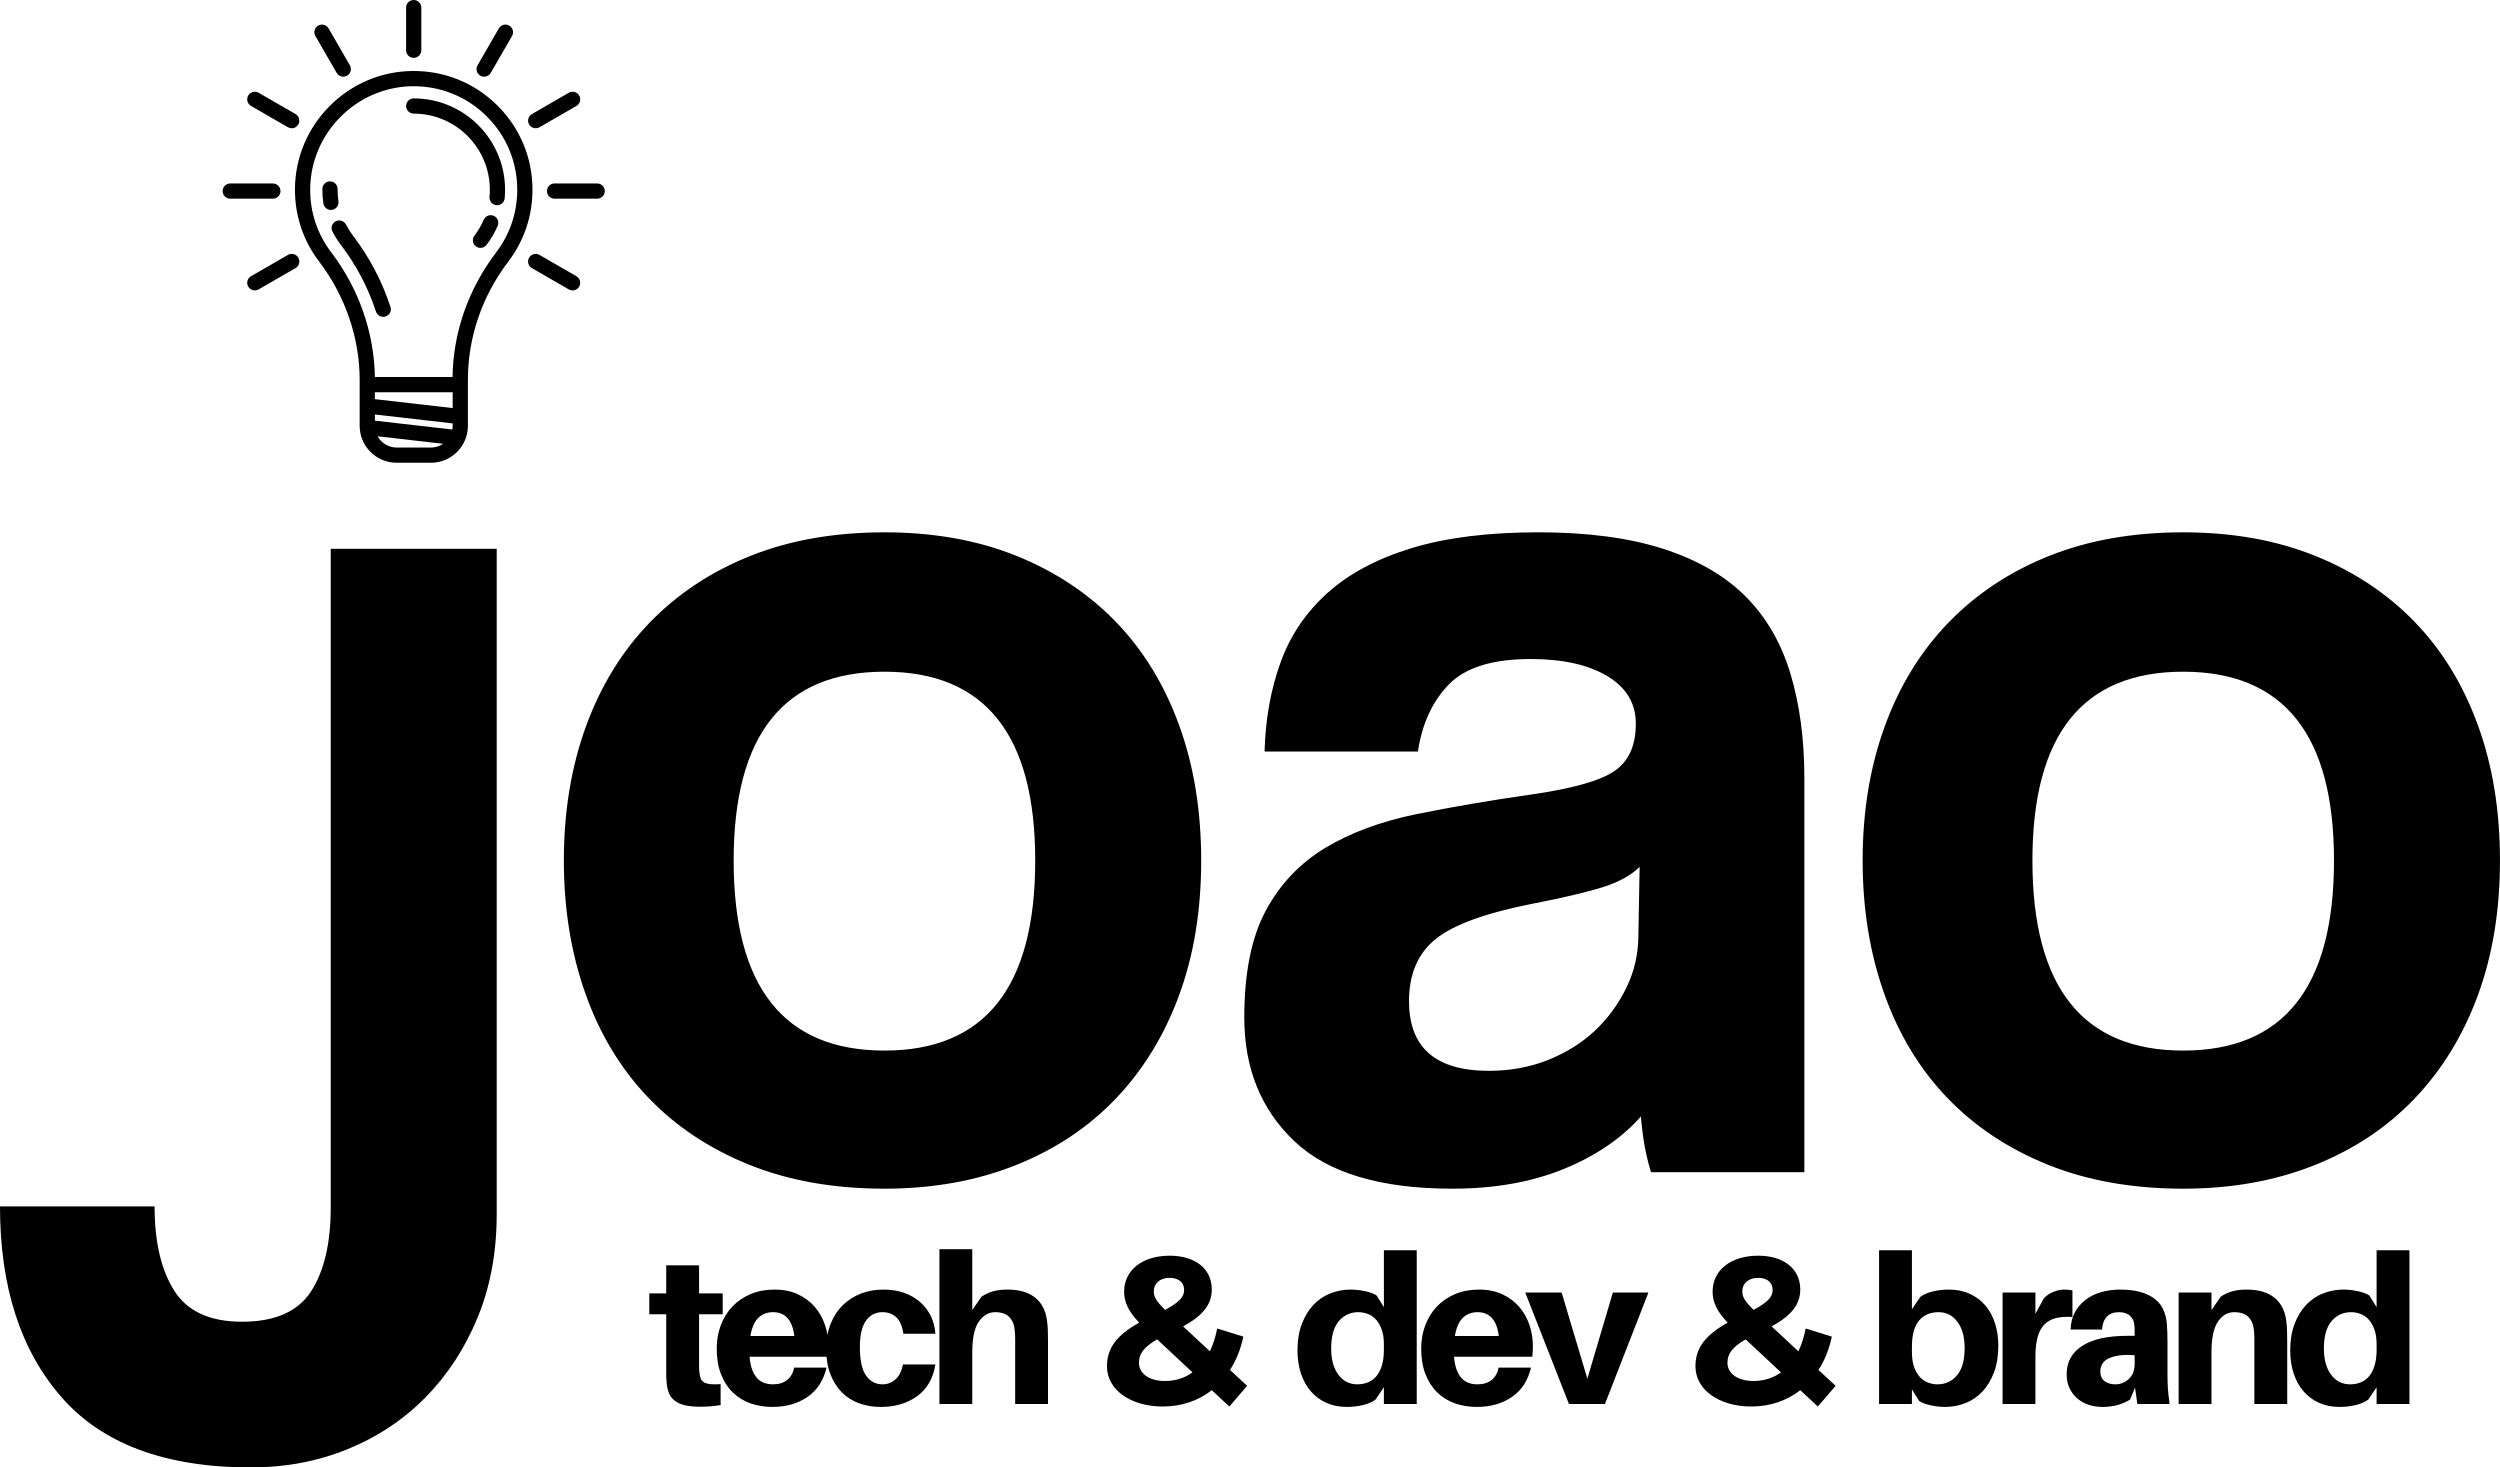 <?xml version="1.0" encoding="UTF-8"?>
<!DOCTYPE svg PUBLIC "-//W3C//DTD SVG 1.1//EN" "http://www.w3.org/Graphics/SVG/1.1/DTD/svg11.dtd">
<!-- Creator: CorelDRAW 2021 (64 Bit) -->
<svg xmlns="http://www.w3.org/2000/svg" xml:space="preserve" width="146.692mm" height="86.105mm" version="1.1" style="shape-rendering:geometricPrecision; text-rendering:geometricPrecision; image-rendering:optimizeQuality; fill-rule:evenodd; clip-rule:evenodd"
viewBox="0 0 4621.17 2712.53"
 xmlns:xlink="http://www.w3.org/1999/xlink"
 xmlns:xodm="http://www.corel.com/coreldraw/odm/2003">
 <defs>
  <style type="text/css">
   <![CDATA[
    .fil1 {fill:black;fill-rule:nonzero}
    .fil0 {fill:black;fill-rule:nonzero}
   ]]>
  </style>
 </defs>
 <g id="Camada_x0020_1">
  <path class="fil0" d="M611.31 1014.43l306.83 0 0 1229.66c0,70.27 -11.71,133.9 -35.13,190.89 -23.42,57 -55.44,106.18 -96.03,147.56 -40.6,41.38 -88.61,73.39 -144.05,96.03 -55.43,22.64 -115.16,33.97 -179.18,33.97 -157.71,0 -274.43,-43.33 -350.16,-130 -75.73,-86.66 -113.6,-204.16 -113.6,-352.5l285.75 0c0,65.58 12.11,117.5 36.31,155.76 24.2,38.25 65.97,57.38 125.3,57.38 60.9,0 103.45,-18.74 127.66,-56.22 24.2,-37.47 36.3,-89 36.3,-154.58l0 -1217.95zm1023.55 927.52c185.81,0 278.72,-117.11 278.72,-351.33 0,-232.65 -92.91,-348.99 -278.72,-348.99 -185.82,0 -278.73,116.33 -278.73,348.99 0,234.22 92.91,351.33 278.73,351.33zm0 255.3c-93.69,0 -177.23,-14.83 -250.62,-44.5 -73.39,-29.67 -135.45,-71.04 -186.21,-124.14 -50.75,-53.09 -89.39,-117.11 -115.94,-192.06 -26.55,-74.95 -39.82,-156.93 -39.82,-245.93 0,-90.56 13.66,-173.32 40.98,-248.27 27.33,-74.95 66.75,-138.97 118.29,-192.06 51.53,-53.09 113.6,-94.08 186.2,-122.96 72.61,-28.89 154.98,-43.33 247.11,-43.33 90.56,0 171.76,14.44 243.58,43.33 71.83,28.89 133.12,69.49 183.86,121.8 50.74,52.3 89.78,115.94 117.11,190.89 27.32,74.94 40.98,158.48 40.98,250.61 0,92.13 -13.66,175.27 -40.98,249.45 -27.33,74.17 -66.37,137.8 -117.11,190.89 -50.75,53.09 -112.42,94.07 -185.04,122.96 -72.61,28.89 -153.41,43.33 -242.41,43.33zm1395.95 -594.92c-15.61,15.62 -38.25,28.11 -67.92,37.47 -29.67,9.37 -72.61,19.52 -128.82,30.45 -87.44,17.18 -147.56,39.03 -180.35,65.58 -32.79,26.54 -49.19,64.8 -49.19,114.76 0,85.88 49.19,128.82 147.56,128.82 39.04,0 75.34,-6.63 108.91,-19.91 33.57,-13.27 62.46,-31.23 86.66,-53.87 24.2,-22.64 43.72,-49.18 58.56,-79.63 14.83,-30.46 22.25,-62.86 22.25,-97.2l2.34 -126.48zm21.08 564.47c-9.37,-29.67 -15.62,-64.02 -18.74,-103.06 -35.91,40.6 -83.54,73 -142.88,97.21 -59.34,24.2 -128.03,36.3 -206.11,36.3 -132.72,0 -229.92,-29.27 -291.6,-87.83 -61.68,-58.55 -92.52,-134.68 -92.52,-228.37 0,-82.76 13.27,-148.72 39.82,-197.92 26.54,-49.19 63.24,-87.83 110.09,-115.94 46.84,-28.11 102.67,-48.8 167.47,-62.07 64.8,-13.27 135.45,-25.38 211.97,-36.31 76.51,-10.93 128.04,-25.37 154.58,-43.33 26.55,-17.96 39.82,-47.24 39.82,-87.84 0,-37.47 -17.56,-66.75 -52.7,-87.83 -35.13,-21.08 -82.37,-31.62 -141.71,-31.62 -70.27,0 -120.62,15.61 -151.07,46.84 -30.45,31.23 -49.58,72.61 -57.38,124.14l-283.41 0c1.56,-59.34 11.32,-113.98 29.28,-163.96 17.96,-49.96 46.84,-92.91 86.66,-128.82 39.82,-35.91 91.74,-63.63 155.76,-83.15 64.02,-19.52 142.09,-29.28 234.22,-29.28 90.56,0 167.46,10.15 230.7,30.45 63.24,20.3 113.99,49.58 152.25,87.84 38.26,38.25 65.97,85.88 83.15,142.87 17.18,57 25.76,121.4 25.76,193.23l0 728.43 -283.4 0zm983.72 -224.85c185.81,0 278.72,-117.11 278.72,-351.33 0,-232.65 -92.91,-348.99 -278.72,-348.99 -185.82,0 -278.73,116.33 -278.73,348.99 0,234.22 92.91,351.33 278.73,351.33zm0 255.3c-93.69,0 -177.22,-14.83 -250.62,-44.5 -73.39,-29.67 -135.45,-71.04 -186.2,-124.14 -50.75,-53.09 -89.4,-117.11 -115.94,-192.06 -26.55,-74.95 -39.82,-156.93 -39.82,-245.93 0,-90.56 13.67,-173.32 40.98,-248.27 27.33,-74.95 66.75,-138.97 118.29,-192.06 51.53,-53.09 113.6,-94.08 186.2,-122.96 72.61,-28.89 154.98,-43.33 247.11,-43.33 90.56,0 171.76,14.44 243.59,43.33 71.83,28.89 133.11,69.49 183.86,121.8 50.74,52.3 89.78,115.94 117.11,190.89 27.32,74.94 40.98,158.48 40.98,250.61 0,92.13 -13.67,175.27 -40.98,249.45 -27.33,74.17 -66.37,137.8 -117.11,190.89 -50.75,53.09 -112.43,94.07 -185.04,122.96 -72.6,28.89 -153.41,43.33 -242.41,43.33z"/>
  <g id="_2983583594576">
   <path class="fil0" d="M939.75 483.26c29.11,-38.39 44.51,-84.2 44.51,-132.52 0,-59.22 -23.23,-114.73 -65.41,-156.32 -42.17,-41.58 -98.06,-64.03 -157.29,-63.17 -57.4,0.81 -111.48,23.84 -152.27,64.85 -40.8,41.01 -63.55,95.21 -64.07,152.62 -0.45,49.2 15.02,95.85 44.76,134.9 48.26,63.37 74.84,141 74.84,218.58l0 84.89c0,37.66 30.64,68.29 68.29,68.29l63.52 0c37.66,0 68.29,-30.64 68.29,-68.29l0 -84.88c0,-78.44 25.69,-154.16 74.82,-218.95zm-327.38 -16.69c-25.91,-34.03 -39.4,-74.69 -39,-117.59 0.93,-103.08 85.53,-188.13 188.59,-189.59 51.7,-0.69 100.38,18.84 137.13,55.08 36.76,36.25 57.02,84.64 57.02,136.28 0,42.11 -13.41,82.05 -38.78,115.5 -51.77,68.28 -79.65,147.92 -80.8,230.66l-143.6 0c-1.18,-81.94 -29.67,-163.54 -80.56,-230.35zm80.59 310.99l0 -11.39 143.81 16.47 0 4.45c0,2.34 -0.24,4.63 -0.62,6.87l-143.19 -16.41zm0 -39.72l0 -12.78 143.81 0 0 29.25 -143.81 -16.47zm40.15 89.4c-15.11,0 -28.3,-8.4 -35.14,-20.78l121.14 13.88c-6.41,4.35 -14.15,6.9 -22.47,6.9l-63.53 0z"/>
   <path class="fil0" d="M625.57 371.92c-1.09,-7.37 -1.62,-14.94 -1.55,-22.48 0.08,-7.77 -6.17,-14.13 -13.94,-14.2 -7.71,-0.06 -14.13,6.17 -14.2,13.94 -0.08,9.03 0.54,18.07 1.86,26.89 1.05,6.99 7.05,12 13.9,12 0.7,0 1.39,-0.05 2.1,-0.15 7.68,-1.14 12.98,-8.31 11.84,-15.99z"/>
   <path class="fil0" d="M708.39 585.67c1.46,0 2.93,-0.23 4.4,-0.71 7.38,-2.43 11.4,-10.38 8.97,-17.76 -15.59,-47.43 -38.84,-91.62 -69.09,-131.33 -5,-6.56 -9.43,-13.55 -13.16,-20.79 -3.57,-6.9 -12.06,-9.6 -18.97,-6.04 -6.9,3.57 -9.6,12.07 -6.04,18.96 4.49,8.68 9.79,17.06 15.78,24.92 28.35,37.21 50.13,78.62 64.75,123.07 1.94,5.92 7.45,9.67 13.37,9.67z"/>
   <path class="fil0" d="M912.6 398.93c-7.14,-3.08 -15.42,0.22 -18.5,7.36 -4.45,10.35 -10.23,20.23 -17.14,29.35 -4.7,6.19 -3.48,15.02 2.7,19.72 2.55,1.92 5.54,2.86 8.5,2.86 4.26,0 8.46,-1.92 11.22,-5.57 8.29,-10.93 15.22,-22.78 20.58,-35.23 3.07,-7.14 -0.22,-15.41 -7.36,-18.49z"/>
   <path class="fil0" d="M764.73 210.03c77.59,0 140.72,63.12 140.72,140.72 0,4.41 -0.2,8.86 -0.6,13.21 -0.71,7.74 4.99,14.59 12.74,15.3 0.43,0.04 0.87,0.06 1.3,0.06 7.2,0 13.32,-5.48 13.99,-12.78 0.48,-5.21 0.72,-10.52 0.72,-15.79 0,-93.11 -75.75,-168.86 -168.86,-168.86 -7.77,0 -14.07,6.3 -14.07,14.07 0,7.77 6.3,14.07 14.07,14.07z"/>
   <path class="fil0" d="M764.73 106.95c7.78,0 14.07,-6.3 14.07,-14.07l0 -78.81c0,-7.77 -6.29,-14.07 -14.07,-14.07 -7.77,0 -14.07,6.3 -14.07,14.07l0 78.81c0,7.77 6.3,14.07 14.07,14.07z"/>
   <path class="fil0" d="M622.36 134.76c2.61,4.52 7.34,7.04 12.2,7.04 2.38,0 4.8,-0.6 7.02,-1.89 6.74,-3.88 9.04,-12.49 5.15,-19.22l-39.38 -68.23c-3.89,-6.72 -12.49,-9.03 -19.22,-5.15 -6.74,3.88 -9.04,12.5 -5.16,19.22l39.39 68.23z"/>
   <path class="fil0" d="M1065.47 510.58l-68.22 -39.38c-6.74,-3.89 -15.34,-1.58 -19.22,5.16 -3.88,6.72 -1.58,15.34 5.15,19.22l68.23 39.39c2.21,1.27 4.64,1.89 7.02,1.89 4.87,0 9.6,-2.53 12.2,-7.04 3.89,-6.73 1.58,-15.34 -5.16,-19.22z"/>
   <path class="fil0" d="M463.99 195.82l68.23 39.39c2.21,1.28 4.62,1.89 7.02,1.89 4.87,0 9.6,-2.53 12.2,-7.04 3.88,-6.73 1.58,-15.34 -5.16,-19.23l-68.22 -39.38c-6.74,-3.89 -15.34,-1.58 -19.22,5.15 -3.89,6.73 -1.58,15.34 5.15,19.22z"/>
   <path class="fil0" d="M1103.86 339.13l-78.81 0c-7.77,0 -14.07,6.3 -14.07,14.08 0,7.77 6.3,14.07 14.07,14.07l78.81 0c7.77,0 14.07,-6.31 14.07,-14.07 0,-7.78 -6.3,-14.08 -14.07,-14.08z"/>
   <path class="fil0" d="M518.48 353.21c0,-7.78 -6.3,-14.08 -14.07,-14.08l-78.8 0c-7.78,0 -14.07,6.3 -14.07,14.08 0,7.77 6.29,14.07 14.07,14.07l78.8 0c7.78,0 14.07,-6.31 14.07,-14.07z"/>
   <path class="fil0" d="M990.22 237.1c2.39,0 4.81,-0.6 7.03,-1.89l68.22 -39.39c6.74,-3.88 9.04,-12.49 5.16,-19.22 -3.88,-6.74 -12.5,-9.04 -19.22,-5.15l-68.23 39.38c-6.73,3.88 -9.03,12.5 -5.15,19.23 2.6,4.51 7.34,7.04 12.19,7.04z"/>
   <path class="fil0" d="M532.22 471.19l-68.23 39.38c-6.74,3.88 -9.04,12.5 -5.15,19.22 2.6,4.52 7.33,7.04 12.19,7.04 2.39,0 4.81,-0.61 7.03,-1.89l68.22 -39.39c6.73,-3.88 9.04,-12.5 5.16,-19.22 -3.88,-6.74 -12.5,-9.04 -19.22,-5.16z"/>
   <path class="fil0" d="M887.87 139.91c2.22,1.28 4.64,1.89 7.03,1.89 4.86,0 9.59,-2.53 12.2,-7.04l39.38 -68.23c3.88,-6.72 1.59,-15.34 -5.15,-19.22 -6.73,-3.88 -15.34,-1.58 -19.22,5.15l-39.39 68.23c-3.88,6.74 -1.58,15.34 5.15,19.22z"/>
  </g>
  <g id="_2983583596496">
   <path class="fil1" d="M1292.22 2515.98c0,3.61 0,7.03 0,10.25 0,3.22 0.13,6.25 0.39,9.09 0.51,5.15 1.35,9.34 2.51,12.57 1.16,3.22 3.22,5.67 6.19,7.35 2.96,1.68 6.9,2.77 11.79,3.29 4.9,0.52 11.21,0.52 18.95,0l0 38.67c-6.19,1.03 -12.31,1.81 -18.37,2.32 -6.06,0.52 -12.44,0.77 -19.14,0.77 -11.34,0 -20.81,-0.9 -28.42,-2.71 -7.6,-1.8 -13.86,-4.57 -18.76,-8.31 -4.9,-3.74 -8.51,-8.44 -10.83,-14.11 -2.32,-5.67 -3.74,-12.24 -4.25,-19.72 -0.52,-5.16 -0.77,-10.18 -0.77,-15.08 0,-4.9 0,-10.31 0,-16.24l0 -94.73 -31.32 0 0 -38.66 31.32 0 0 -51.82 60.71 0 0 51.82 43.69 0 0 38.66 -43.69 0 0 86.61zm239.1 -27.45c0,5.42 -0.39,11.86 -1.16,19.34l-144.61 0c0.77,9.79 2.45,17.98 5.03,24.55 2.58,6.57 5.74,11.79 9.47,15.66 3.74,3.87 8.06,6.64 12.95,8.31 4.9,1.68 10.18,2.51 15.86,2.51 10.83,0 19.59,-2.71 26.29,-8.12 6.7,-5.42 10.96,-13.02 12.76,-22.82l59.94 0c-5.67,23.98 -17.47,42.08 -35.38,54.33 -17.92,12.25 -39.51,18.37 -64.77,18.37 -14.44,0 -27.91,-2.19 -40.41,-6.57 -12.5,-4.39 -23.4,-11.09 -32.68,-20.11 -9.28,-9.02 -16.56,-20.29 -21.84,-33.83 -5.29,-13.53 -7.93,-29.32 -7.93,-47.37 0,-15.47 2.51,-29.84 7.54,-43.11 5.03,-13.28 12.18,-24.81 21.46,-34.61 9.28,-9.8 20.5,-17.46 33.64,-23 13.14,-5.54 27.84,-8.31 44.08,-8.31 16.5,0 30.93,2.9 43.31,8.7 12.37,5.8 22.75,13.53 31.13,23.2 8.37,9.67 14.69,20.82 18.94,33.45 4.25,12.63 6.38,25.78 6.38,39.44zm-102.47 -63.03c-10.83,0 -19.85,3.48 -27.07,10.44 -7.21,6.96 -12.11,18.18 -14.69,33.64l81.2 0c-3.61,-29.39 -16.75,-44.08 -39.44,-44.08zm203.91 -41.76c14.44,0 27.39,2.06 38.86,6.19 11.47,4.13 21.33,9.86 29.58,17.2 8.25,7.35 14.75,15.98 19.52,25.91 4.77,9.93 7.54,20.69 8.31,32.29l-59.16 0c-2.06,-14.17 -6.51,-24.36 -13.34,-30.54 -6.82,-6.19 -15.27,-9.28 -25.32,-9.28 -12.89,0 -23.08,5.28 -30.55,15.86 -7.47,10.57 -11.21,26.81 -11.21,48.72 0,24.23 3.8,41.76 11.4,52.59 7.61,10.83 17.73,16.24 30.36,16.24 9.28,0 17.34,-3.09 24.16,-9.28 6.83,-6.19 11.41,-15.34 13.73,-27.46l59.93 0c-4.12,25.78 -15.34,45.31 -33.64,58.58 -18.3,13.28 -40.86,19.92 -67.67,19.92 -14.18,0 -27.46,-2.26 -39.83,-6.77 -12.37,-4.51 -23.01,-11.28 -31.9,-20.3 -8.9,-9.02 -15.92,-20.17 -21.07,-33.45 -5.15,-13.28 -7.73,-28.67 -7.73,-46.2 0,-17.79 2.77,-33.52 8.31,-47.18 5.54,-13.66 13.08,-25.14 22.62,-34.42 9.54,-9.28 20.69,-16.37 33.45,-21.26 12.76,-4.9 26.48,-7.35 41.18,-7.35zm302.51 56.84c0.77,5.16 1.29,10.76 1.55,16.82 0.26,6.06 0.38,13.21 0.38,21.46l0 116.39 -60.71 0 0 -107.11c0,-3.87 0,-8.31 0,-13.34 0,-5.03 -0.26,-10.12 -0.77,-15.28 -0.77,-10.56 -4.12,-18.88 -10.06,-24.93 -5.93,-6.06 -14.82,-9.09 -26.68,-9.09 -11.86,0.26 -21.78,6.12 -29.78,17.59 -7.99,11.47 -11.99,30.35 -11.99,56.65l0 95.51 -60.7 0 0 -286.14 60.7 0 0 112.52 17.02 -24.74c6.96,-4.64 14.24,-7.99 21.85,-10.06 7.61,-2.06 16.3,-3.09 26.1,-3.09 21.92,0 38.99,4.96 51.24,14.89 12.25,9.92 19.53,23.91 21.85,41.95zm683.5 154.67l-60.71 0 0 -30.93 -15.47 22.81c-5.93,4.38 -13.6,7.73 -23,10.06 -9.41,2.32 -19.4,3.48 -29.97,3.48 -14.18,0 -26.93,-2.58 -38.28,-7.74 -11.34,-5.15 -20.95,-12.37 -28.81,-21.65 -7.86,-9.27 -13.85,-20.3 -17.98,-33.06 -4.12,-12.76 -6.19,-26.74 -6.19,-41.95 0,-18.56 2.64,-34.8 7.93,-48.72 5.28,-13.92 12.37,-25.65 21.26,-35.19 8.9,-9.54 19.34,-16.69 31.33,-21.46 11.99,-4.77 24.55,-7.15 37.7,-7.15 8.51,0 17.34,0.97 26.49,2.9 9.15,1.93 16.3,4.57 21.46,7.93l13.54 21.65 0 -105.17 60.71 0 0 284.2zm-109.81 -36.34c6.96,0 13.4,-1.16 19.33,-3.48 5.93,-2.32 11.09,-5.99 15.47,-11.02 4.38,-5.02 7.86,-11.6 10.44,-19.72 2.58,-8.12 3.87,-18.1 3.87,-29.97l0 -9.67c0,-11.09 -1.42,-20.43 -4.26,-28.03 -2.84,-7.6 -6.45,-13.73 -10.83,-18.37 -4.38,-4.64 -9.41,-7.99 -15.08,-10.05 -5.67,-2.06 -11.34,-3.09 -17.01,-3.09 -14.69,0 -26.75,5.54 -36.16,16.63 -9.4,11.09 -14.11,27.97 -14.11,50.65 0,20.36 4.45,36.47 13.34,48.33 8.9,11.86 20.56,17.79 35,17.79zm324.55 -70.38c0,5.42 -0.39,11.86 -1.16,19.34l-144.61 0c0.77,9.79 2.45,17.98 5.03,24.55 2.58,6.57 5.74,11.79 9.47,15.66 3.74,3.87 8.06,6.64 12.95,8.31 4.9,1.68 10.18,2.51 15.86,2.51 10.83,0 19.59,-2.71 26.29,-8.12 6.7,-5.42 10.96,-13.02 12.76,-22.82l59.94 0c-5.67,23.98 -17.47,42.08 -35.38,54.33 -17.92,12.25 -39.51,18.37 -64.77,18.37 -14.44,0 -27.91,-2.19 -40.41,-6.57 -12.51,-4.39 -23.4,-11.09 -32.68,-20.11 -9.28,-9.02 -16.56,-20.29 -21.84,-33.83 -5.29,-13.53 -7.93,-29.32 -7.93,-47.37 0,-15.47 2.51,-29.84 7.54,-43.11 5.03,-13.28 12.18,-24.81 21.46,-34.61 9.28,-9.8 20.5,-17.46 33.64,-23 13.14,-5.54 27.84,-8.31 44.08,-8.31 16.5,0 30.93,2.9 43.31,8.7 12.37,5.8 22.75,13.53 31.13,23.2 8.37,9.67 14.69,20.82 18.94,33.45 4.25,12.63 6.38,25.78 6.38,39.44zm-102.47 -63.03c-10.83,0 -19.85,3.48 -27.07,10.44 -7.21,6.96 -12.11,18.18 -14.69,33.64l81.2 0c-3.61,-29.39 -16.75,-44.08 -39.44,-44.08zm235.61 169.75l-66.5 0 -80.82 -206.09 67.28 0 47.56 159.31 47.18 -159.31 65.73 0 -80.43 206.09zm635.9 -211.51c14.18,0 26.94,2.58 38.29,7.73 11.34,5.16 20.94,12.3 28.81,21.46 7.86,9.15 13.86,20.11 17.98,32.87 4.12,12.76 6.19,26.74 6.19,41.96 0,18.56 -2.64,34.86 -7.93,48.91 -5.29,14.05 -12.38,25.85 -21.27,35.38 -8.89,9.54 -19.34,16.69 -31.32,21.46 -11.99,4.77 -24.56,7.15 -37.71,7.15 -8.5,0 -17.33,-0.97 -26.48,-2.9 -9.15,-1.93 -16.31,-4.58 -21.46,-7.93l-13.53 -21.65 0 27.07 -60.7 0 0 -284.2 60.7 0 0 109.04 15.47 -22.81c5.93,-4.38 13.6,-7.73 23.01,-10.05 9.41,-2.32 19.39,-3.48 29.96,-3.48zm-21.26 175.16c14.69,0 26.74,-5.54 36.15,-16.63 9.41,-11.09 14.11,-27.97 14.11,-50.65 0,-20.37 -4.45,-36.47 -13.34,-48.33 -8.89,-11.86 -20.56,-17.79 -34.99,-17.79 -6.96,0 -13.41,1.16 -19.34,3.48 -5.93,2.32 -11.15,5.99 -15.66,11.02 -4.51,5.03 -7.99,11.6 -10.44,19.72 -2.45,8.12 -3.67,18.11 -3.67,29.97l0 9.28c0,11.09 1.35,20.42 4.06,28.03 2.71,7.61 6.32,13.79 10.83,18.56 4.51,4.77 9.6,8.18 15.28,10.25 5.67,2.06 11.34,3.09 17.01,3.09zm234.07 -175.16c3.35,0 6.18,0.13 8.5,0.39 2.32,0.26 4.64,0.64 6.96,1.16l0 49.11c-11.86,-0.77 -22.1,-0.06 -30.74,2.13 -8.64,2.19 -15.79,6.25 -21.46,12.18 -5.67,5.93 -9.8,13.79 -12.37,23.58 -2.58,9.8 -3.87,22.04 -3.87,36.74l0 86.23 -60.7 0 0 -206.09 60.7 0 0 39.44 15.47 -28.61c5.16,-5.42 11.21,-9.48 18.18,-12.18 6.96,-2.71 13.4,-4.06 19.34,-4.06zm131.21 181.35l-9.27 22.04c-7.48,4.64 -15.47,8.06 -23.98,10.25 -8.51,2.19 -17.53,3.29 -27.06,3.29 -8.76,0 -17.14,-1.29 -25.14,-3.87 -7.99,-2.58 -15.02,-6.45 -21.08,-11.6 -6.05,-5.15 -10.89,-11.47 -14.5,-18.94 -3.61,-7.48 -5.41,-16.11 -5.41,-25.91 0,-22.69 9.6,-40.21 28.8,-52.58 19.21,-12.38 47.11,-18.56 83.72,-18.56l13.15 0 0 -3.48c0,-2.84 0,-5.61 0,-8.31 0,-2.7 -0.26,-5.86 -0.77,-9.47 -0.52,-6.19 -3.16,-11.47 -7.93,-15.86 -4.77,-4.39 -11.67,-6.57 -20.69,-6.57 -9.54,0 -16.89,2.77 -22.04,8.31 -5.15,5.54 -8.12,13.47 -8.89,23.78l-58 0c0.26,-11.85 2.84,-22.36 7.73,-31.51 4.89,-9.15 11.47,-16.89 19.59,-23.2 8.12,-6.31 17.72,-11.08 28.68,-14.3 10.95,-3.22 22.81,-4.83 35.44,-4.83 15.28,0 28.22,1.61 38.92,4.83 10.76,3.22 19.46,7.61 26.17,13.15 6.77,5.54 11.79,12.18 15.15,19.91 3.35,7.73 5.41,16.24 6.18,25.52 0.77,9.54 1.16,20.62 1.16,33.25l0 62.64c0,7.73 0.26,15.47 0.77,23.2 0.52,7.73 1.55,17.4 3.09,29l-59.55 0 -4.25 -30.16zm-36.34 -6.19c9.02,0 17.21,-3.22 24.56,-9.67 7.35,-6.45 11.02,-16.11 11.02,-29l0 -15.07c-18.82,-1.55 -34.1,0.06 -45.83,4.83 -11.73,4.76 -17.59,13.21 -17.59,25.32 0,7.73 2.58,13.6 7.73,17.59 5.15,4 11.85,5.99 20.1,5.99zm315.66 -118.32c0.77,5.16 1.29,10.76 1.55,16.82 0.26,6.06 0.39,13.21 0.39,21.46l0 116.39 -60.71 0 0 -107.11c0,-3.87 0,-8.31 0,-13.34 0,-5.03 -0.26,-10.12 -0.77,-15.28 -0.77,-10.56 -4.12,-18.88 -10.06,-24.93 -5.93,-6.06 -14.82,-9.09 -26.68,-9.09 -11.86,0 -21.78,5.8 -29.78,17.4 -7.99,11.6 -11.99,30.54 -11.99,56.84l0 95.51 -60.7 0 0 -206.09 60.7 0 0 32.48 17.02 -24.74c6.96,-4.64 14.24,-7.99 21.85,-10.06 7.61,-2.06 16.3,-3.09 26.1,-3.09 21.92,0 38.99,4.96 51.24,14.89 12.25,9.92 19.53,23.91 21.85,41.95zm227.89 154.67l-60.71 0 0 -30.93 -15.47 22.81c-5.93,4.38 -13.6,7.73 -23,10.06 -9.41,2.32 -19.4,3.48 -29.97,3.48 -14.18,0 -26.93,-2.58 -38.28,-7.74 -11.34,-5.15 -20.95,-12.37 -28.81,-21.65 -7.86,-9.27 -13.85,-20.3 -17.98,-33.06 -4.12,-12.76 -6.19,-26.74 -6.19,-41.95 0,-18.56 2.64,-34.8 7.93,-48.72 5.29,-13.92 12.37,-25.65 21.26,-35.19 8.89,-9.54 19.34,-16.69 31.32,-21.46 11.99,-4.77 24.55,-7.15 37.7,-7.15 8.51,0 17.34,0.97 26.49,2.9 9.15,1.93 16.3,4.57 21.46,7.93l13.53 21.65 0 -105.17 60.71 0 0 284.2zm-109.81 -36.34c6.96,0 13.41,-1.16 19.33,-3.48 5.93,-2.32 11.09,-5.99 15.47,-11.02 4.39,-5.02 7.86,-11.6 10.44,-19.72 2.58,-8.12 3.87,-18.1 3.87,-29.97l0 -9.67c0,-11.09 -1.42,-20.43 -4.25,-28.03 -2.84,-7.6 -6.45,-13.73 -10.83,-18.37 -4.38,-4.64 -9.41,-7.99 -15.08,-10.05 -5.66,-2.06 -11.34,-3.09 -17.01,-3.09 -14.7,0 -26.75,5.54 -36.16,16.63 -9.4,11.09 -14.11,27.97 -14.11,50.65 0,20.36 4.45,36.47 13.34,48.33 8.89,11.86 20.56,17.79 35,17.79z"/>
   <path class="fil0" d="M2305.24 2561.62l-31.7 -29.39c11.6,-17.4 19.72,-38.28 24.75,-61.48l-48.33 -15.07c-3.09,15.85 -7.73,30.16 -13.53,42.14l-49.49 -46.01c36.74,-20.11 52.97,-40.6 52.97,-68.44 0,-38.28 -30.93,-62.26 -77.72,-62.26 -51.04,0 -84.3,27.06 -84.3,66.51 0,19.33 8.12,36.73 27.85,57.23 -41.38,23.2 -59.55,46.78 -59.55,80.81 0,43.3 43.69,74.24 103.24,74.24 34.8,0 65.74,-10.83 90.48,-30.16l32.49 30.16 32.86 -38.28zm-143.07 -199.52c17.4,0 26.68,9.28 26.68,22.43 0,12.37 -8.51,22.42 -35.18,36.73 -16.63,-16.24 -20.88,-23.97 -20.88,-34.41 0,-14.31 10.83,-24.75 29.39,-24.75zm-8.51 190.63c-29.78,0 -48.33,-13.92 -48.33,-33.64 0,-16.62 8.89,-29 33.64,-43.31l65.35 61.1c-14.7,10.44 -32.1,15.86 -50.65,15.86zm1239.41 8.89l-31.7 -29.39c11.6,-17.4 19.72,-38.28 24.74,-61.48l-48.33 -15.07c-3.09,15.85 -7.73,30.16 -13.54,42.14l-49.49 -46.01c36.74,-20.11 52.97,-40.6 52.97,-68.44 0,-38.28 -30.93,-62.26 -77.72,-62.26 -51.04,0 -84.3,27.06 -84.3,66.51 0,19.33 8.12,36.73 27.85,57.23 -41.38,23.2 -59.55,46.78 -59.55,80.81 0,43.3 43.69,74.24 103.24,74.24 34.8,0 65.74,-10.83 90.48,-30.16l32.49 30.16 32.86 -38.28zm-143.07 -199.52c17.4,0 26.68,9.28 26.68,22.43 0,12.37 -8.51,22.42 -35.19,36.73 -16.63,-16.24 -20.88,-23.97 -20.88,-34.41 0,-14.31 10.83,-24.75 29.39,-24.75zm-8.51 190.63c-29.78,0 -48.33,-13.92 -48.33,-33.64 0,-16.62 8.89,-29 33.64,-43.31l65.35 61.1c-14.7,10.44 -32.1,15.86 -50.66,15.86z"/>
  </g>
 </g>
</svg>
